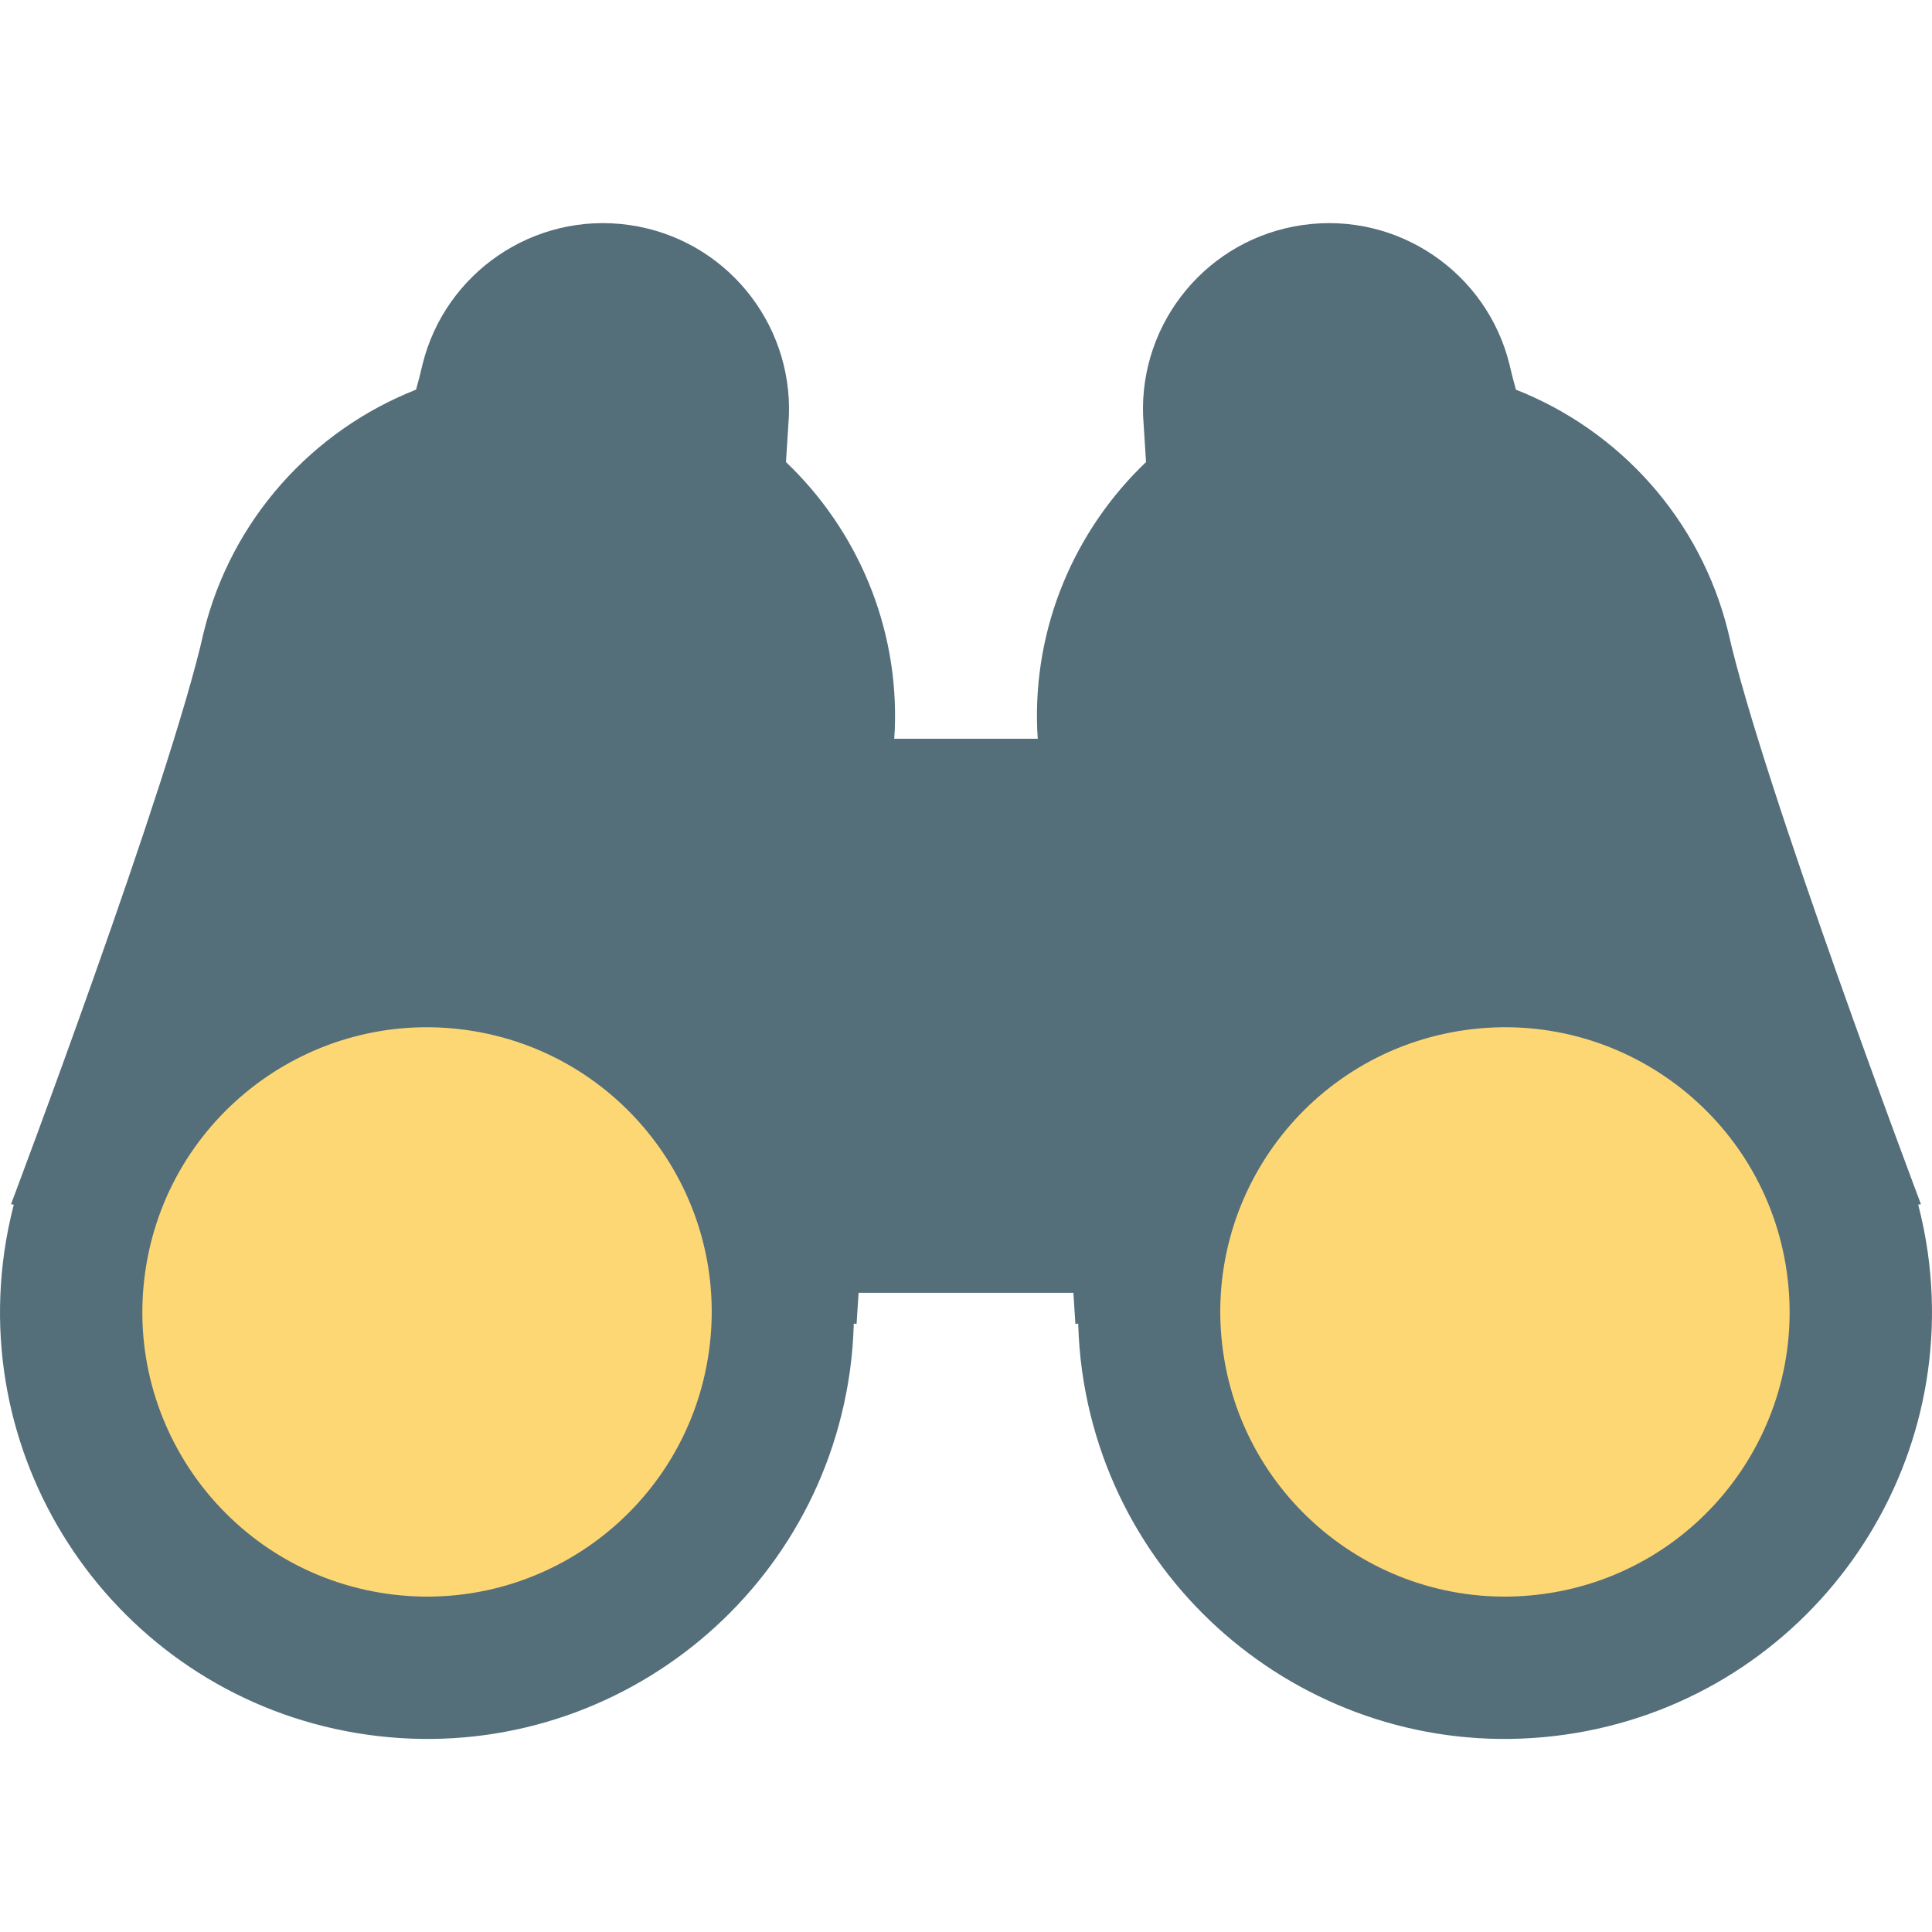 <svg width="60" height="60" viewBox="0 0 60 60" fill="none" xmlns="http://www.w3.org/2000/svg">
<ellipse cx="46.573" cy="40.801" rx="10.585" ry="10.585" fill="#FED775"/>
<ellipse cx="12.702" cy="40.801" rx="10.585" ry="10.585" fill="#FED775"/>
<path d="M59.867 38.883C59.796 38.382 59.695 37.89 59.571 37.41L59.657 37.399C59.657 37.399 54.703 24.264 53.671 19.627C52.808 16.117 50.285 13.364 47.078 12.101C46.997 11.809 46.929 11.546 46.879 11.32C46.18 8.476 43.425 6.568 40.462 6.987C37.5 7.407 35.383 10.005 35.501 12.932C35.525 13.31 35.556 13.797 35.591 14.35C33.383 16.455 32.082 19.455 32.212 22.666C32.218 22.756 32.223 22.847 32.229 22.942H27.771C27.776 22.847 27.782 22.756 27.788 22.666C27.917 19.455 26.618 16.455 24.409 14.35C24.444 13.797 24.475 13.31 24.499 12.932C24.617 10.005 22.5 7.407 19.537 6.987C16.575 6.568 13.82 8.476 13.121 11.32C13.071 11.546 13.003 11.809 12.921 12.101C9.715 13.364 7.192 16.117 6.328 19.627C5.297 24.264 0.342 37.399 0.342 37.399L0.428 37.41C0.305 37.89 0.204 38.382 0.133 38.883C-0.894 46.134 4.152 52.845 11.402 53.872C18.653 54.899 25.364 49.853 26.391 42.602C26.462 42.1 26.501 41.601 26.515 41.105L26.601 41.118C26.601 41.118 26.624 40.763 26.665 40.149H33.335C33.375 40.763 33.398 41.118 33.398 41.118L33.484 41.105C33.499 41.601 33.538 42.1 33.609 42.602C34.636 49.853 41.347 54.899 48.597 53.872C55.849 52.846 60.894 46.134 59.867 38.883ZM22.015 41.983C21.33 46.816 16.856 50.181 12.022 49.496C7.188 48.811 3.824 44.336 4.509 39.504C5.194 34.67 9.668 31.306 14.501 31.99C19.335 32.675 22.699 37.148 22.015 41.983ZM47.978 49.496C43.144 50.181 38.67 46.816 37.985 41.983C37.3 37.148 40.664 32.675 45.498 31.99C50.333 31.306 54.806 34.67 55.49 39.504C56.175 44.337 52.812 48.812 47.978 49.496Z" fill="#546E7A"/>
</svg>
